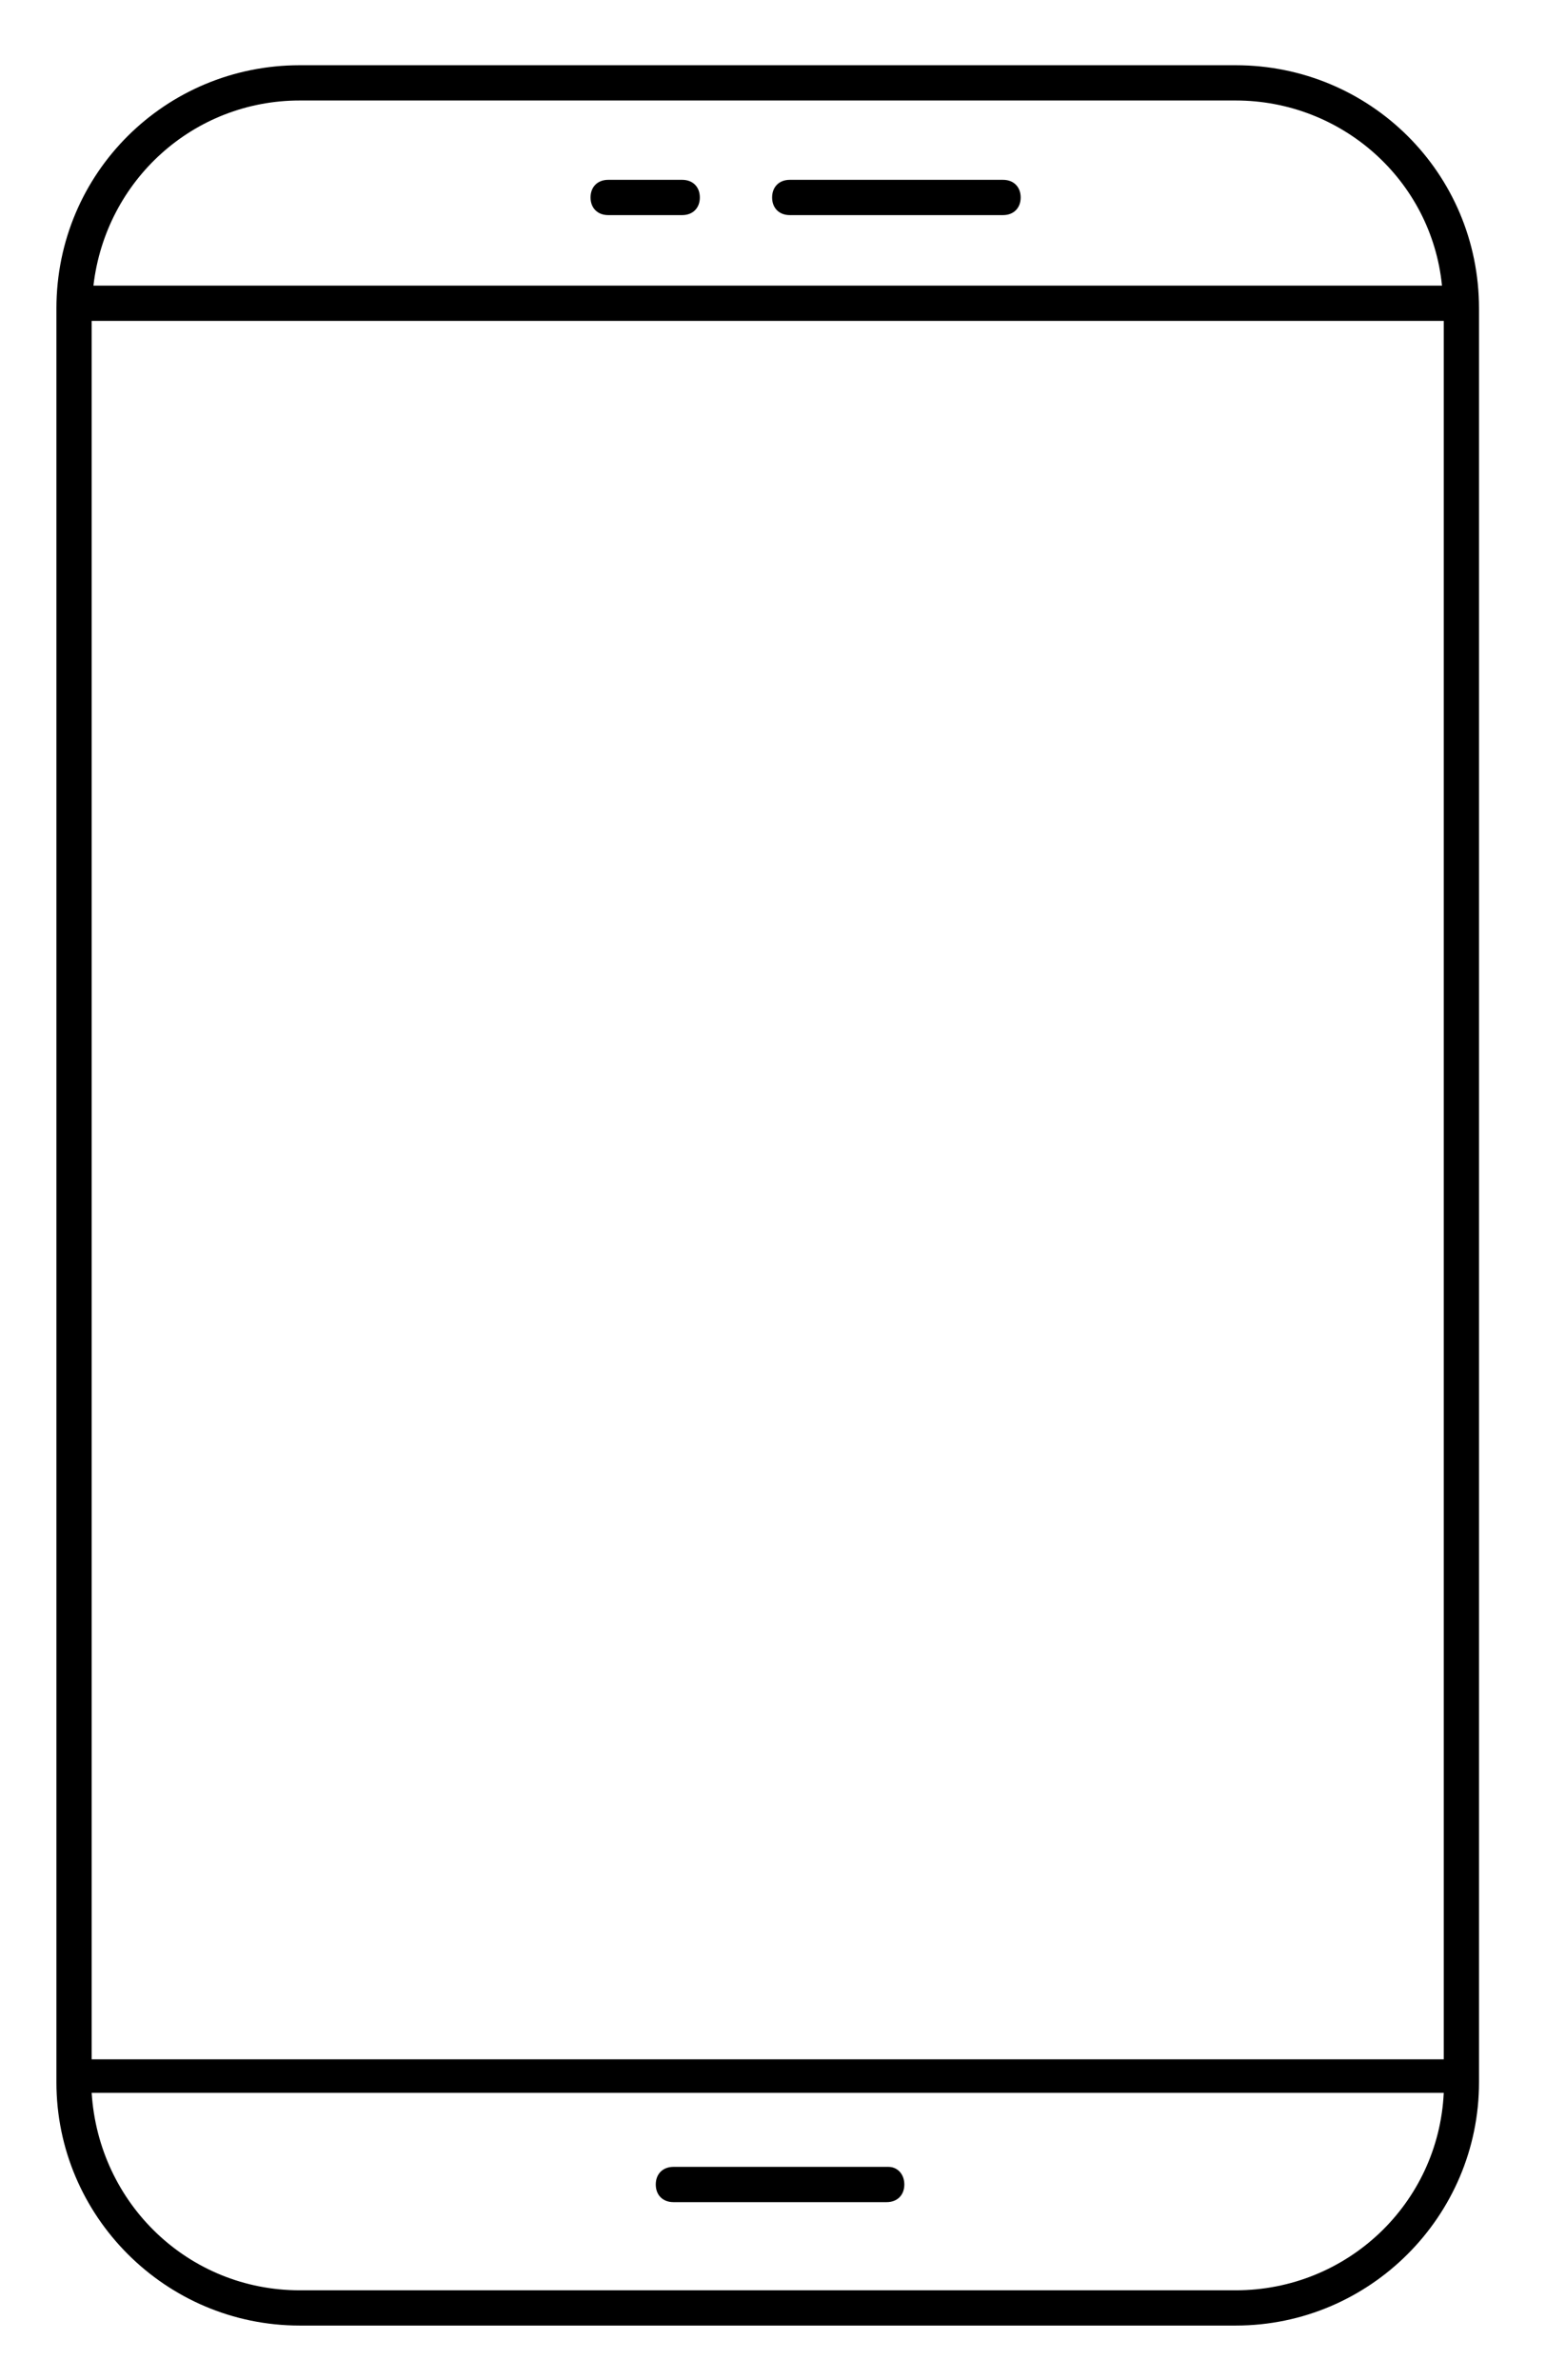<svg enable-background="new 0 0 87.7 135" viewBox="0 0 87.7 135" xmlns="http://www.w3.org/2000/svg"><path d="m70.1 3.7h-53.1c-7.6 0-13.8 6.1-13.8 13.8v100.6c0 7.6 6.2 13.8 13.8 13.8h53.1c7.6 0 13.8-6.2 13.8-13.8v-100.6c0-7.7-6.2-13.8-13.8-13.8zm-53.1 2h53.1c6 0 11.1 4.5 11.7 10.5h-76.5c.7-6 5.7-10.5 11.7-10.5zm-11.8 111v-98.5h76.7v98.6h-76.7zm64.9 13.2h-53.1c-6.3 0-11.4-4.9-11.8-11.2h76.7c-.3 6.3-5.5 11.2-11.8 11.2z"/><path d="m44.8 12.2h12.1c.6 0 1-.4 1-1s-.4-1-1-1h-12.1c-.6 0-1 .4-1 1s.4 1 1 1z"/><path d="m34.5 12.2h4.2c.6 0 1-.4 1-1s-.4-1-1-1h-4.2c-.6 0-1 .4-1 1s.4 1 1 1z"/><path d="m50.4 122.9h-12.2c-.6 0-1 .4-1 1s.4 1 1 1h12.1c.6 0 1-.4 1-1s-.4-1-.9-1z"/></svg>